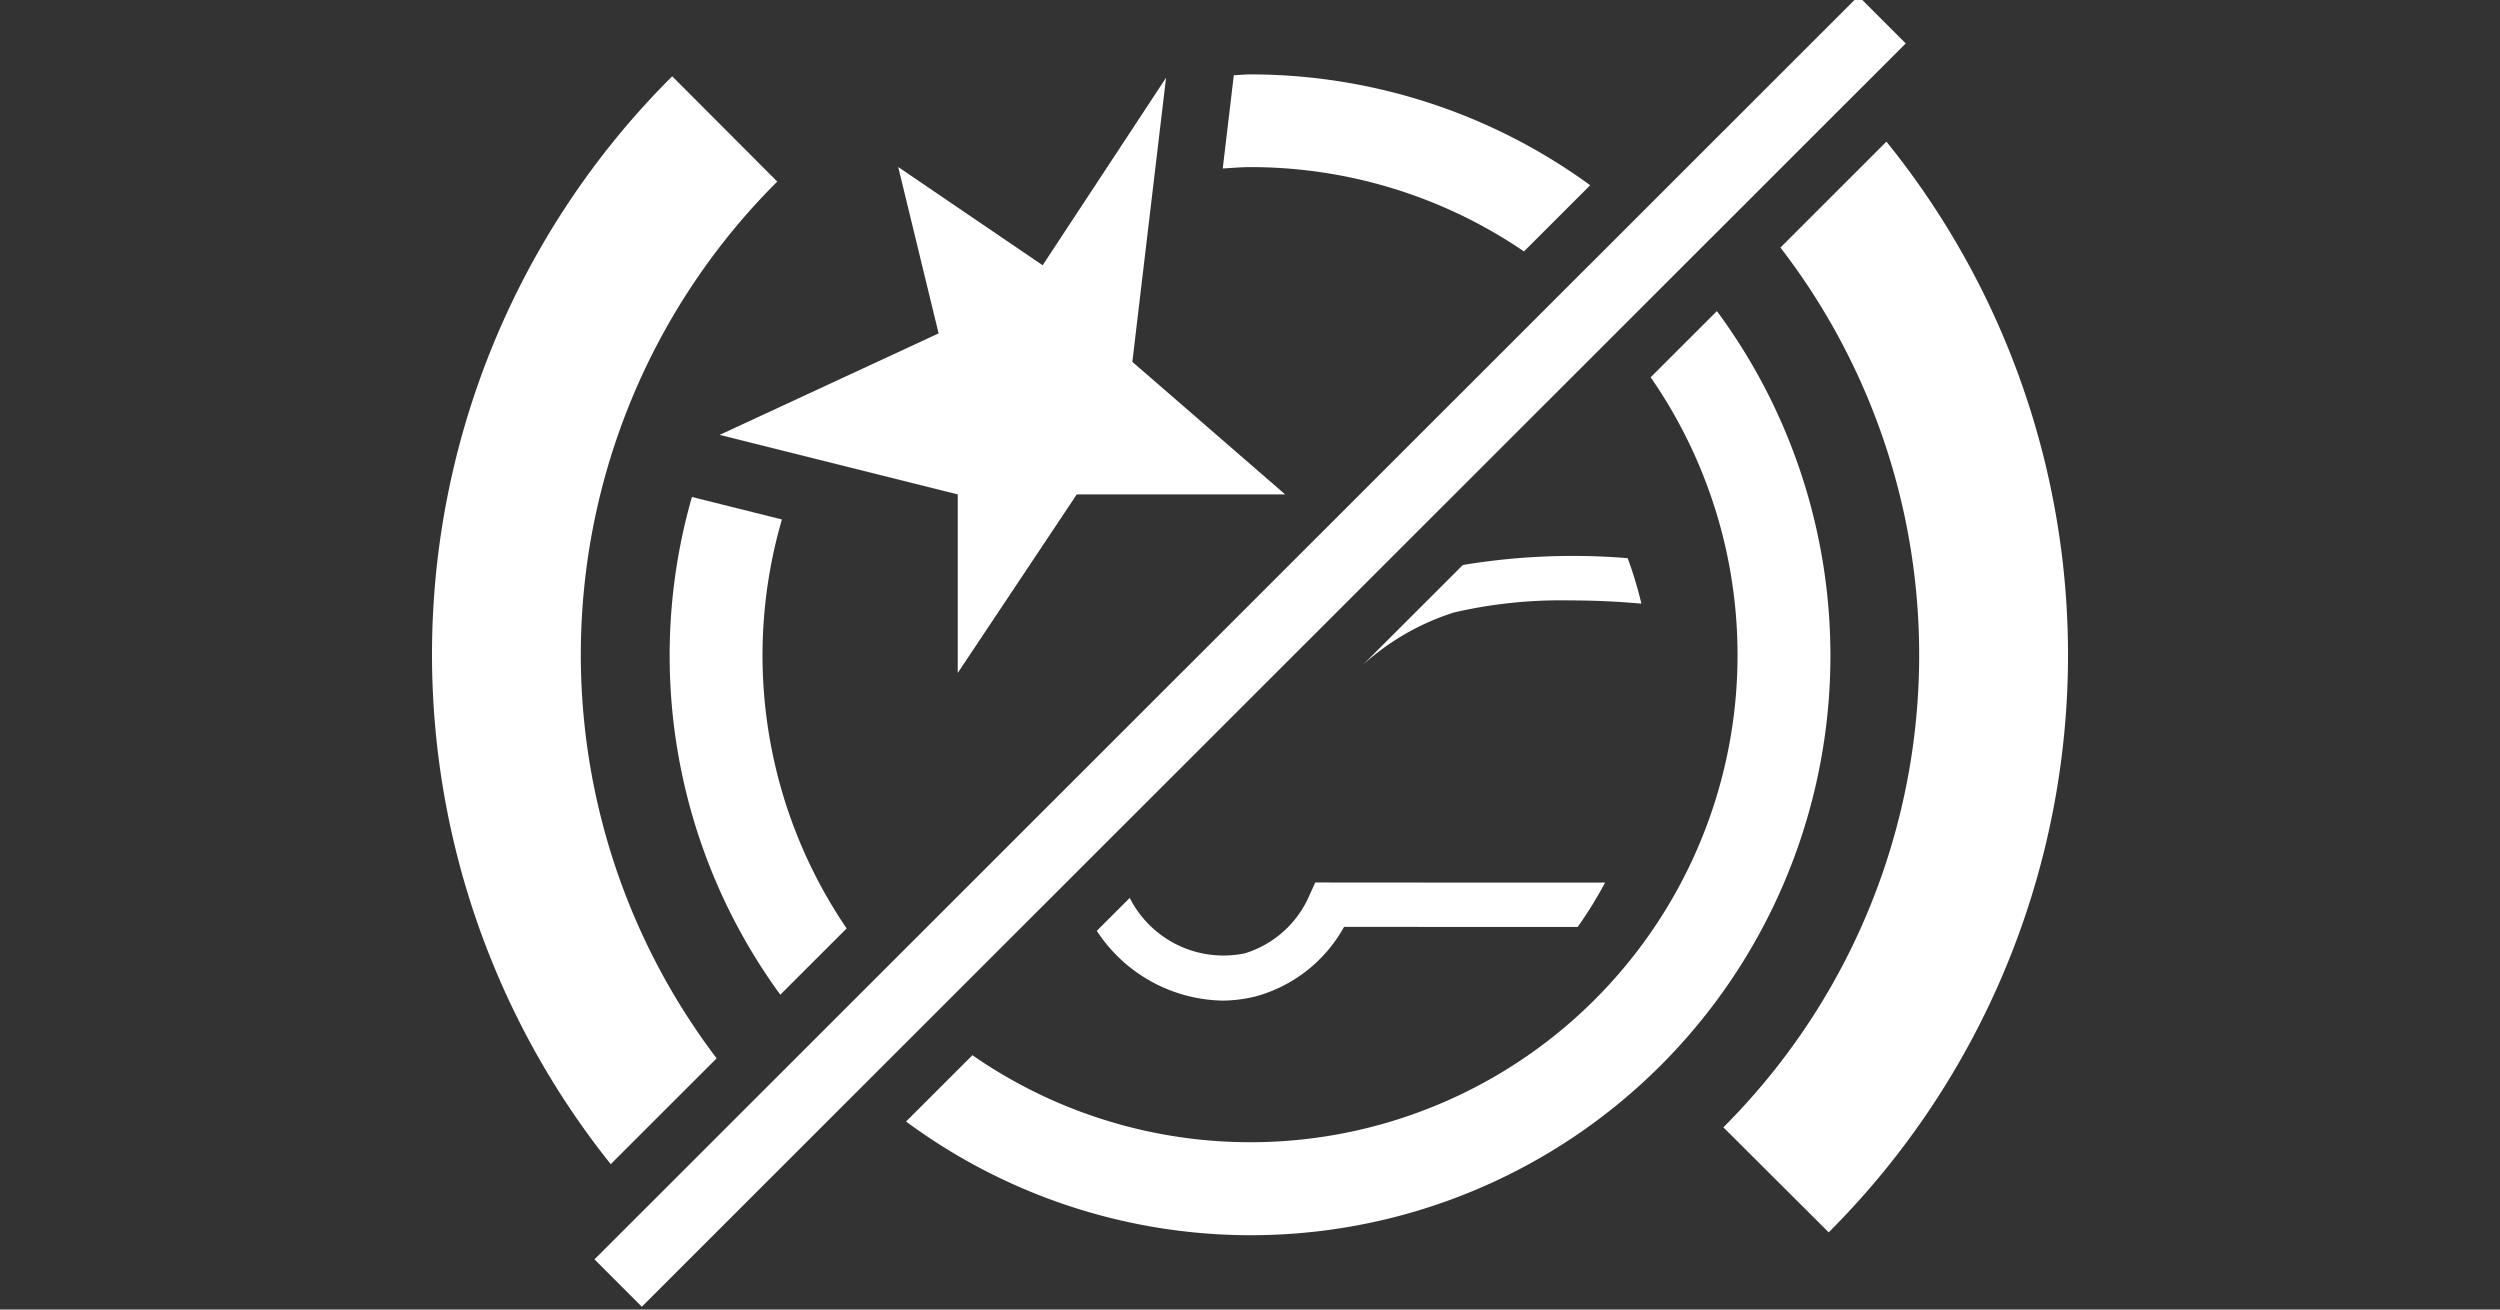 <svg xmlns="http://www.w3.org/2000/svg" viewBox="0 0 84 44"><rect x="0" y="0" width="84" height="44" fill="#333333" stroke="none"/><defs><style>.cls-1,.cls-3{fill:#fff;}.cls-1,.cls-2{fill-rule:evenodd;}.cls-2{fill:none;stroke:#fff;stroke-miterlimit:10;stroke-width:2.25px;}</style></defs><g id="E19B_WBA_Off"><path class="cls-1" d="M32.18,22.611l4-6h7l-5.133-4.453,1.133-9.547-4.147,6.302L30.18,5.612l1.357,5.59-7.357,3.41,8,2Z"/><path class="cls-2" d="M20.77,43.11,63.237.664"/><path class="cls-3" d="M24.079,35.56A22.439,22.439,0,0,1,26.116,6.101l-3.53-3.538a27.419,27.419,0,0,0-2.065,36.553Z"/><path class="cls-3" d="M51.205,8.448l2.225-2.224A19.391,19.391,0,0,0,41.999,2.5c-.184,0-.361.022-.543.027L41.084,5.661c.305-.017.606-.046.915-.046A16.3,16.3,0,0,1,51.205,8.448Z"/><path class="cls-3" d="M55.462,12.677A16.371,16.371,0,0,1,32.673,35.455l-2.229,2.228a19.474,19.474,0,0,0,27.244-27.23Z"/><path class="cls-3" d="M28.447,31.195a16.305,16.305,0,0,1-2.174-13.741l-3.024-.756A19.327,19.327,0,0,0,26.218,33.422Z"/><path class="cls-3" d="M63.383,4.76l-3.56,3.558A22.431,22.431,0,0,1,57.905,37.878l3.539,3.529a27.424,27.424,0,0,0,1.94-36.647Z"/><path class="cls-1" d="M44.69,29.652l-.497-.001-.202.445a3.468,3.468,0,0,1-2.165,1.936,3.529,3.529,0,0,1-3.862-1.853l-.005-.009-1.107,1.106A5.161,5.161,0,0,0,41.059,33.62a4.648,4.648,0,0,0,1.154-.147,4.854,4.854,0,0,0,2.947-2.33c3.046.002,5.695.001,7.851.001a13.519,13.519,0,0,0,.92-1.49l-.402.001C51.187,29.655,48.169,29.656,44.69,29.652Z"/><path class="cls-1" d="M54.362,18.73a22.574,22.574,0,0,0-5.211.254l-3.351,3.349a8.269,8.269,0,0,1,3.055-1.754,15.905,15.905,0,0,1,3.899-.405c.492,0,1.001.014,1.521.043.296.017.588.04.876.065a13.336,13.336,0,0,0-.461-1.528C54.579,18.746,54.473,18.737,54.362,18.73Z"/></g></svg>